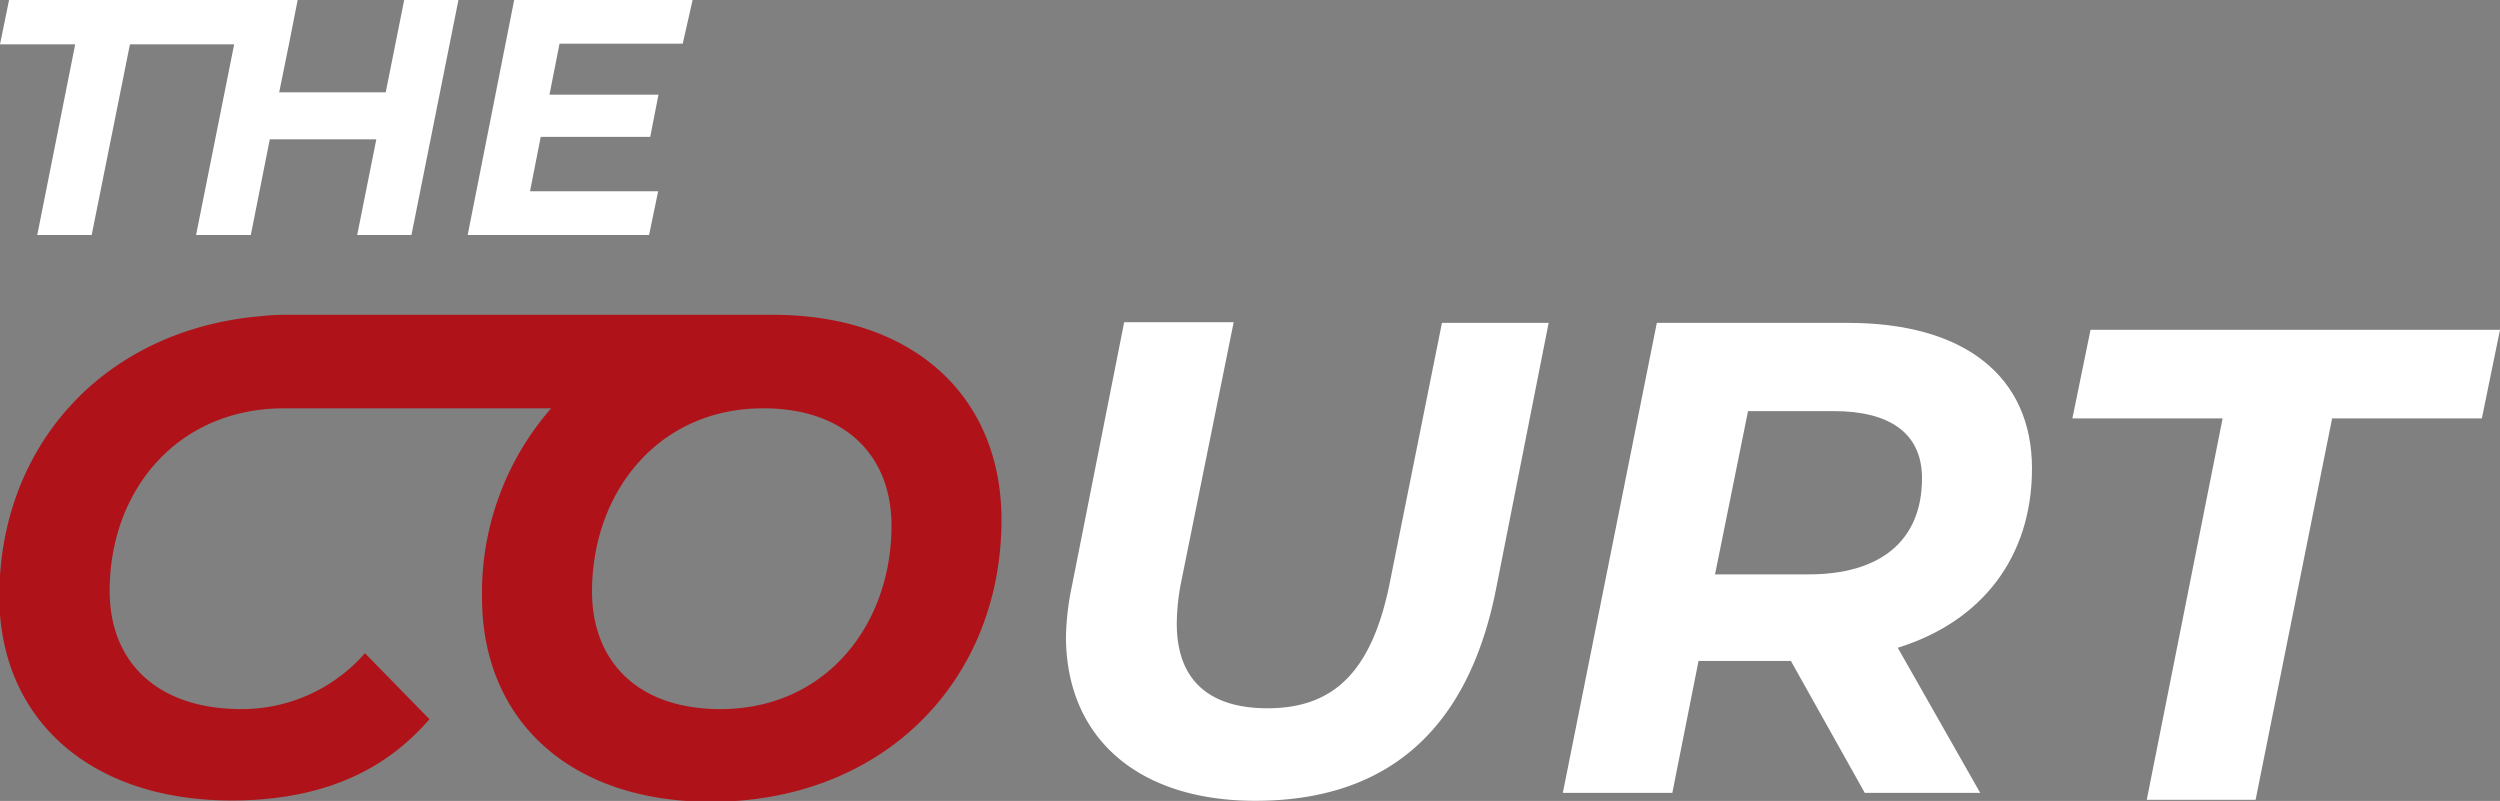 <svg xmlns="http://www.w3.org/2000/svg" viewBox="0 0 151.6 48.57"><rect x="0" y="0" width="151.6" height="48.57" fill="#808080" stroke="none"/><defs><style>.cls-1{fill:#b01219;}.cls-2{fill:#fff;}</style></defs><title>Recurso 9_1</title><g id="Capa_2" data-name="Capa 2"><g id="Capa_1-2" data-name="Capa 1"><path class="cls-1" d="M46.85,19.09H17.71c-.6,0-1.18,0-1.75.07-9.61.76-16,7.84-16,17,0,7.33,5.37,12.38,14.08,12.38,4.89,0,9-1.43,12-4.93l-3.91-4A9.91,9.91,0,0,1,14.65,43c-5.12,0-8-2.85-8-7.17,0-6.14,4.15-11.07,10.58-11.07H33.42a17,17,0,0,0-4.19,11.48c0,7.33,5.21,12.38,13.88,12.38,10.5,0,17.62-7.37,17.62-17.1C60.73,24.14,55.52,19.09,46.85,19.09ZM43.68,43c-5,0-7.78-2.89-7.78-7.13,0-6,4-11.11,10.38-11.11,5,0,7.78,2.89,7.78,7.12C54.06,37.86,50.11,43,43.68,43Z"/><path class="cls-2" d="M64.64,38.59A16.52,16.52,0,0,1,65,35.54l3.17-16h6.64L71.6,35.42a13.43,13.43,0,0,0-.24,2.4c0,3.46,2,5.13,5.5,5.13,4,0,6.31-2.2,7.4-7.53l3.18-15.84h6.47L90.7,35.82C89,44.25,84.14,48.56,76.12,48.56,69,48.56,64.64,44.74,64.64,38.59Z"/><path class="cls-2" d="M115.08,39.28l5,8.8h-7l-4.48-8H103l-1.59,8H94.77l5.7-28.5h11.6c7.08,0,11.15,3.26,11.15,8.83C123.22,33.79,120.17,37.7,115.08,39.28ZM116.55,29c0-2.76-2-4.07-5.34-4.07H106l-2,9.9h5.62C114,34.85,116.55,32.81,116.55,29Z"/><path class="cls-2" d="M134.78,25.37h-9.11l1.1-5.37H151.6l-1.1,5.37h-9.08L136.78,48.5h-6.6Z"/><path class="cls-2" d="M11.76,24.81c-.39,0-.78,0-1.16,0v0Z"/><path class="cls-2" d="M33.93,2.65l-.61,3.09h6.61l-.5,2.56H32.79l-.65,3.3h7.77l-.55,2.65h-11L31.18,0H42L41.4,2.65Z"/><polygon class="cls-2" points="27.8 0 24.95 14.25 21.66 14.25 22.82 8.45 16.36 8.45 15.21 14.25 11.89 14.25 14.2 2.69 7.88 2.69 5.56 14.25 2.26 14.25 4.56 2.69 0 2.69 0.55 0 18.05 0 17.52 2.69 16.93 5.6 23.39 5.6 24.51 0 27.8 0"/></g></g></svg>